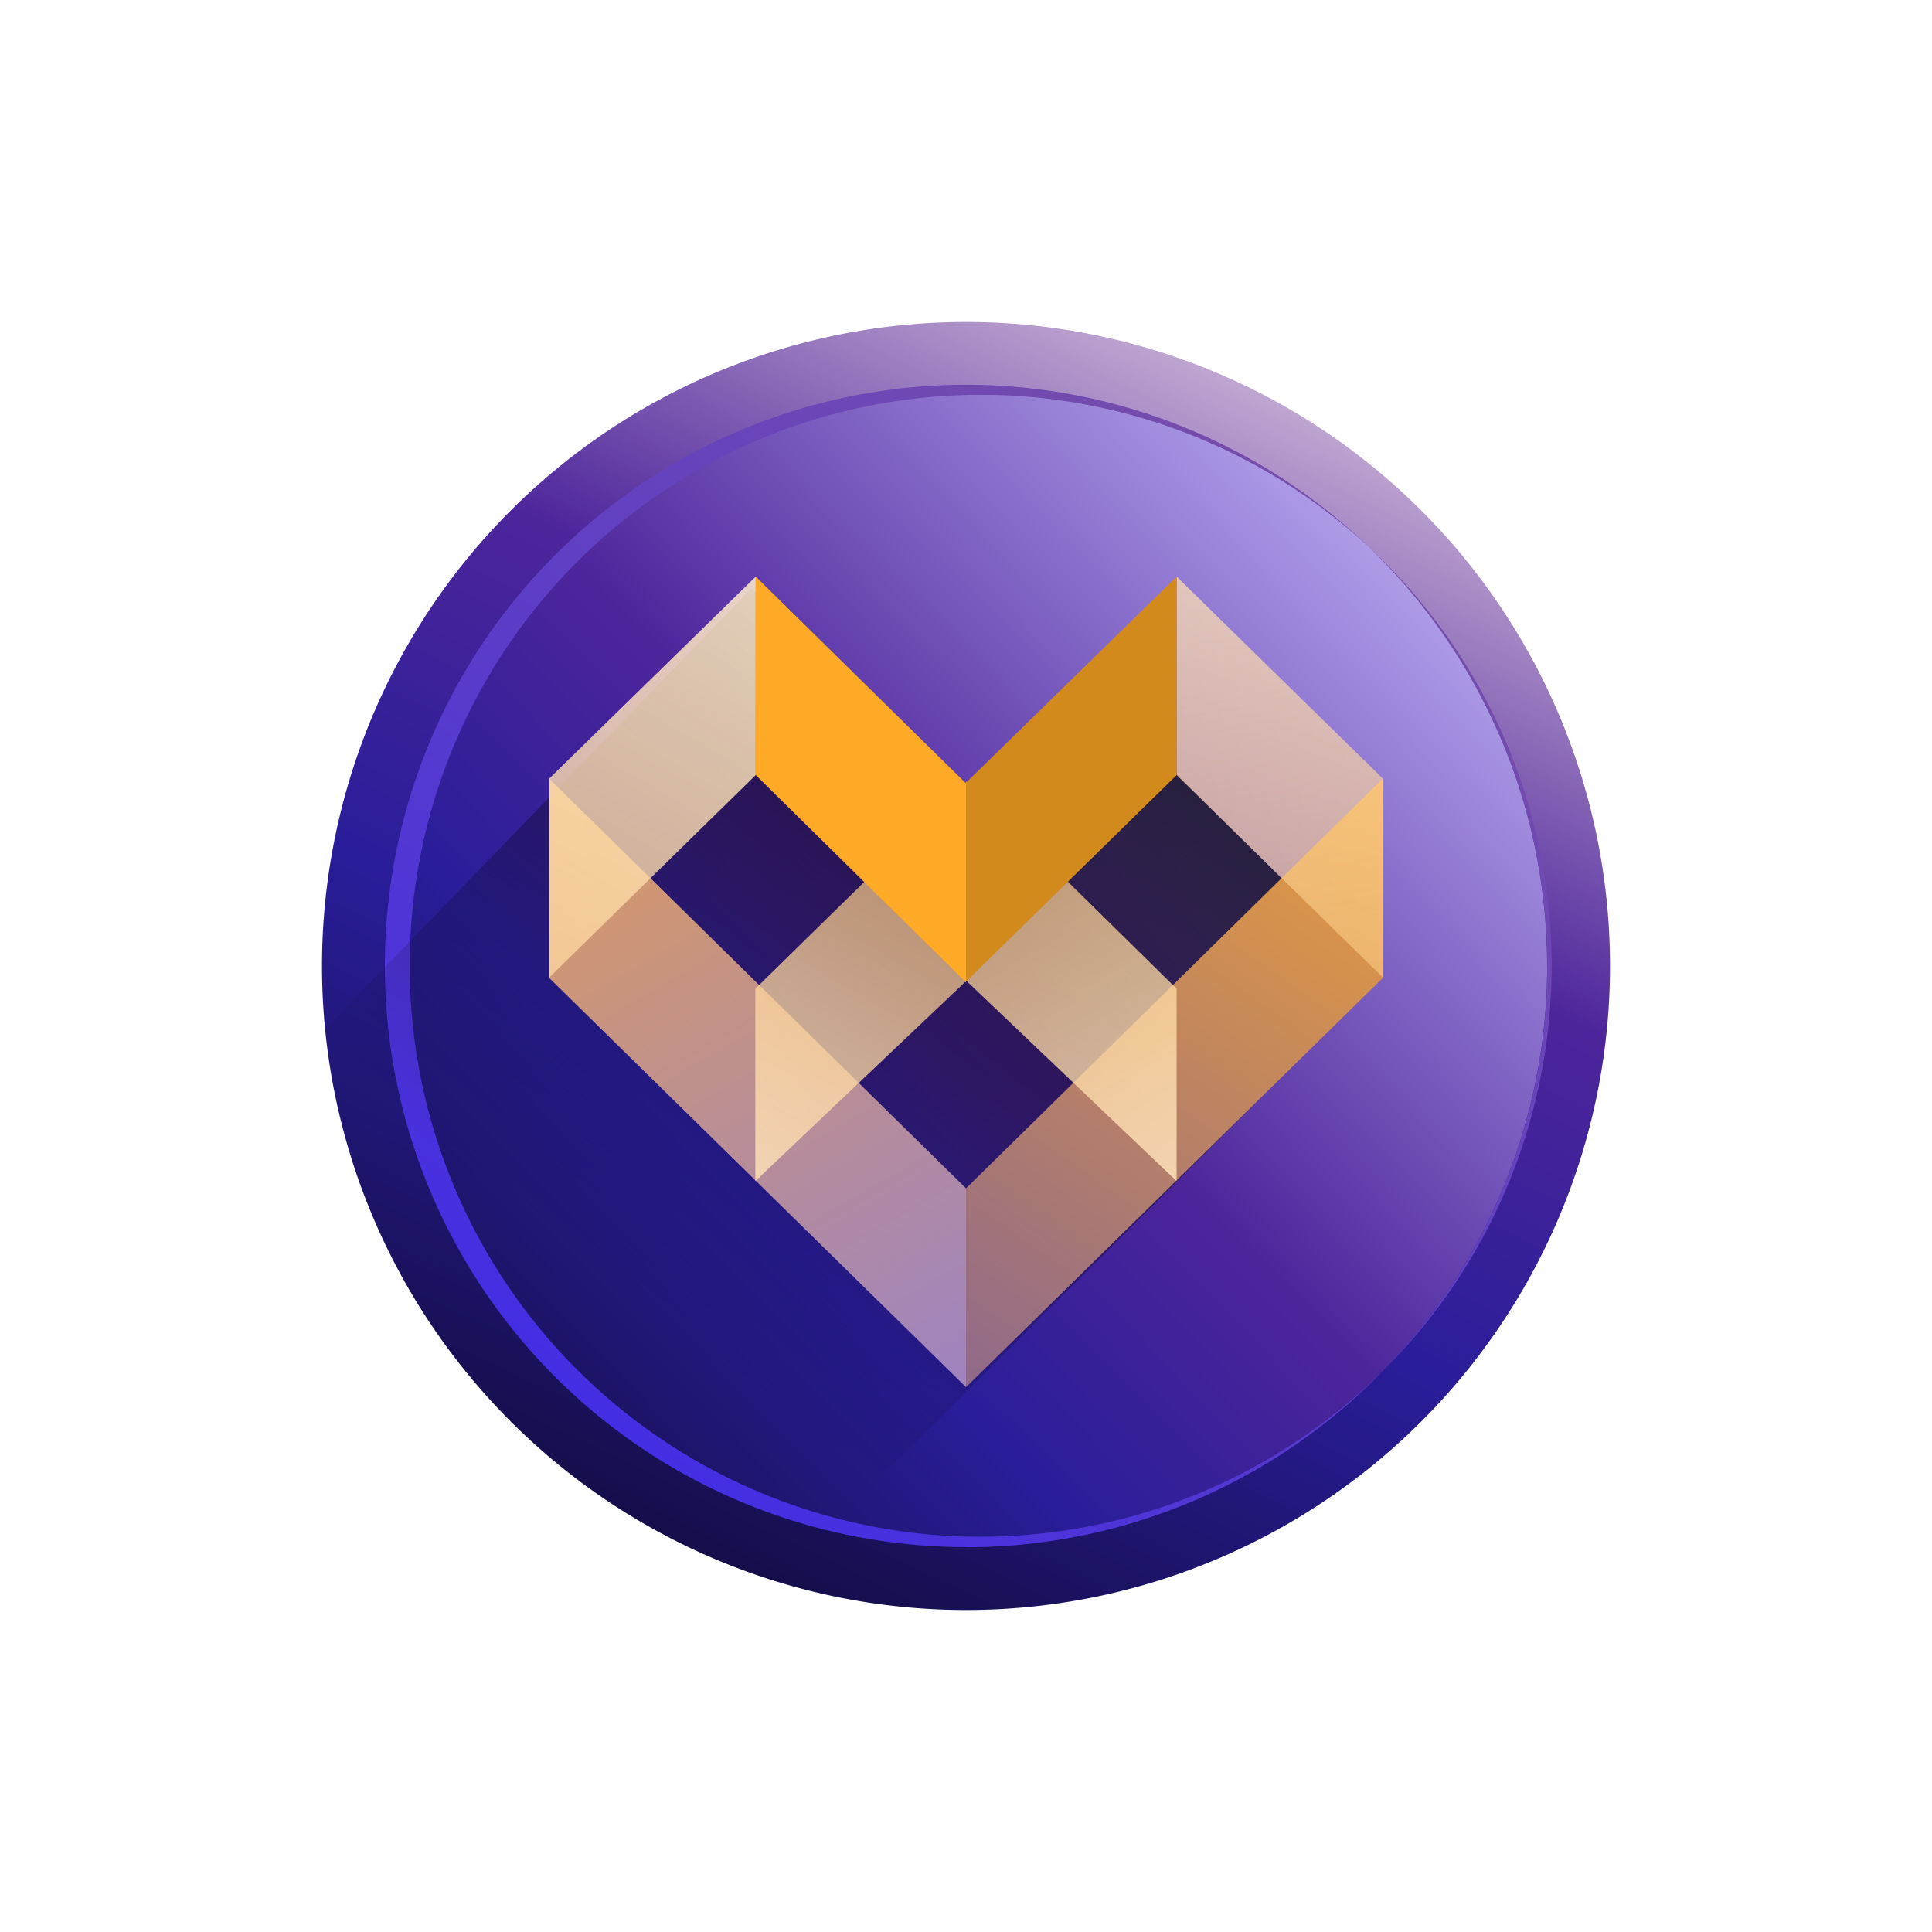 <svg xmlns="http://www.w3.org/2000/svg" width="24" height="24" fill="none" viewBox="0 0 24 24">
    <rect x="0" y="0" width="24" height="24" fill="#808080" stroke="none"/>
    <g clip-path="url(#MVX__a)">
        <path fill="#fff" d="M24 0H0v24h24z"/>
        <path fill="url(#MVX__b)" d="M12 20a8 8 0 1 0 0-16 8 8 0 0 0 0 16"/>
        <path fill="url(#MVX__c)" d="M19.219 12A7.219 7.219 0 1 1 4.78 12a7.219 7.219 0 0 1 14.438 0"/>
        <path fill="url(#MVX__d)" fill-rule="evenodd" d="M12 19.087a7.092 7.092 0 1 0 .365-14.18A7.092 7.092 0 0 0 12 19.088m0 .132a7.219 7.219 0 1 0 0-14.44 7.219 7.219 0 0 0 0 14.438" clip-rule="evenodd"/>
        <path fill="url(#MVX__e)" d="m9.68 19.606 7.482-7.468-2.54-2.513-2.636.103L9.332 7.31l-5.27 5.449c-.17.085.677 2.381 2.531 4.781 1.85 2.4 1.944 2.325 3.087 2.066"/>
        <path fill="url(#MVX__f)" d="m12 17.232 5.176-5.082V9.675L12 14.762z"/>
        <path fill="url(#MVX__g)" d="M12 17.232 6.824 12.15V9.675L12 14.762z"/>
        <path fill="url(#MVX__h)" d="m12.01 9.708-2.627 2.574v2.39l2.626-2.493z"/>
        <path fill="url(#MVX__i)" d="m12 9.708 2.616 2.574v2.39l-2.617-2.493z"/>
        <path fill="url(#MVX__j)" d="m17.177 12.141-2.56-2.513V7.163l2.56 2.508z"/>
        <path fill="url(#MVX__k)" d="m6.824 12.141 2.564-2.513V7.163L6.824 9.67z"/>
        <path fill="#D28A1C" d="m11.991 12.203 2.626-2.575V7.163l-2.626 2.569z"/>
        <path fill="#FFAA27" d="M12 12.203 9.388 9.628V7.163L12 9.732z"/>
    </g>
    <defs>
        <linearGradient id="MVX__b" x1="21.953" x2="12" y1="1.172" y2="21.722" gradientUnits="userSpaceOnUse">
            <stop offset=".14" stop-color="#FDEBEE"/>
            <stop offset=".5" stop-color="#4D259B"/>
            <stop offset=".71" stop-color="#291D99"/>
            <stop offset="1" stop-color="#120C40"/>
        </linearGradient>
        <linearGradient id="MVX__c" x1="18.341" x2="4.959" y1="5.048" y2="18.164" gradientUnits="userSpaceOnUse">
            <stop stop-color="#CABFFF"/>
            <stop offset=".5" stop-color="#4D259B"/>
            <stop offset=".71" stop-color="#291D99"/>
            <stop offset="1" stop-color="#120C40"/>
        </linearGradient>
        <linearGradient id="MVX__d" x1="16.816" x2="4.624" y1="4" y2="18.948" gradientUnits="userSpaceOnUse">
            <stop stop-color="#7D51A3"/>
            <stop offset="1" stop-color="#3A28EE"/>
        </linearGradient>
        <linearGradient id="MVX__e" x1="14.222" x2="8.053" y1="8.778" y2="16.637" gradientUnits="userSpaceOnUse">
            <stop stop-opacity=".71"/>
            <stop offset=".98" stop-opacity="0"/>
        </linearGradient>
        <linearGradient id="MVX__f" x1="42.938" x2="15.196" y1="-3.831" y2="35.658" gradientUnits="userSpaceOnUse">
            <stop offset=".49" stop-color="#FFAA27"/>
            <stop offset=".85" stop-color="#5547BF"/>
            <stop offset="1" stop-color="#180D65"/>
        </linearGradient>
        <linearGradient id="MVX__g" x1="-11.52" x2="6.284" y1="-6.342" y2="24.738" gradientUnits="userSpaceOnUse">
            <stop offset=".49" stop-color="#FFAA27"/>
            <stop offset="1" stop-color="#8679E8"/>
        </linearGradient>
        <linearGradient id="MVX__h" x1="3.627" x2="9.017" y1="17.467" y2="8.124" gradientUnits="userSpaceOnUse">
            <stop stop-color="#fff"/>
            <stop offset="1" stop-color="#FFC772" stop-opacity=".63"/>
        </linearGradient>
        <linearGradient id="MVX__i" x1="22.618" x2="16.613" y1="16.314" y2="6.002" gradientUnits="userSpaceOnUse">
            <stop stop-color="#fff"/>
            <stop offset="1" stop-color="#FFC772" stop-opacity=".63"/>
        </linearGradient>
        <linearGradient id="MVX__j" x1="-46.5" x2="-43.865" y1="8.099" y2="24.621" gradientUnits="userSpaceOnUse">
            <stop stop-color="#fff"/>
            <stop offset="1" stop-color="#FFC772" stop-opacity=".47"/>
        </linearGradient>
        <linearGradient id="MVX__k" x1="20.352" x2="11.922" y1="6.722" y2="21.156" gradientUnits="userSpaceOnUse">
            <stop stop-color="#fff"/>
            <stop offset="1" stop-color="#FFC772" stop-opacity=".63"/>
        </linearGradient>
        <clipPath id="MVX__a">
            <path fill="#fff" d="M0 0h24v24H0z"/>
        </clipPath>
    </defs>
</svg>
